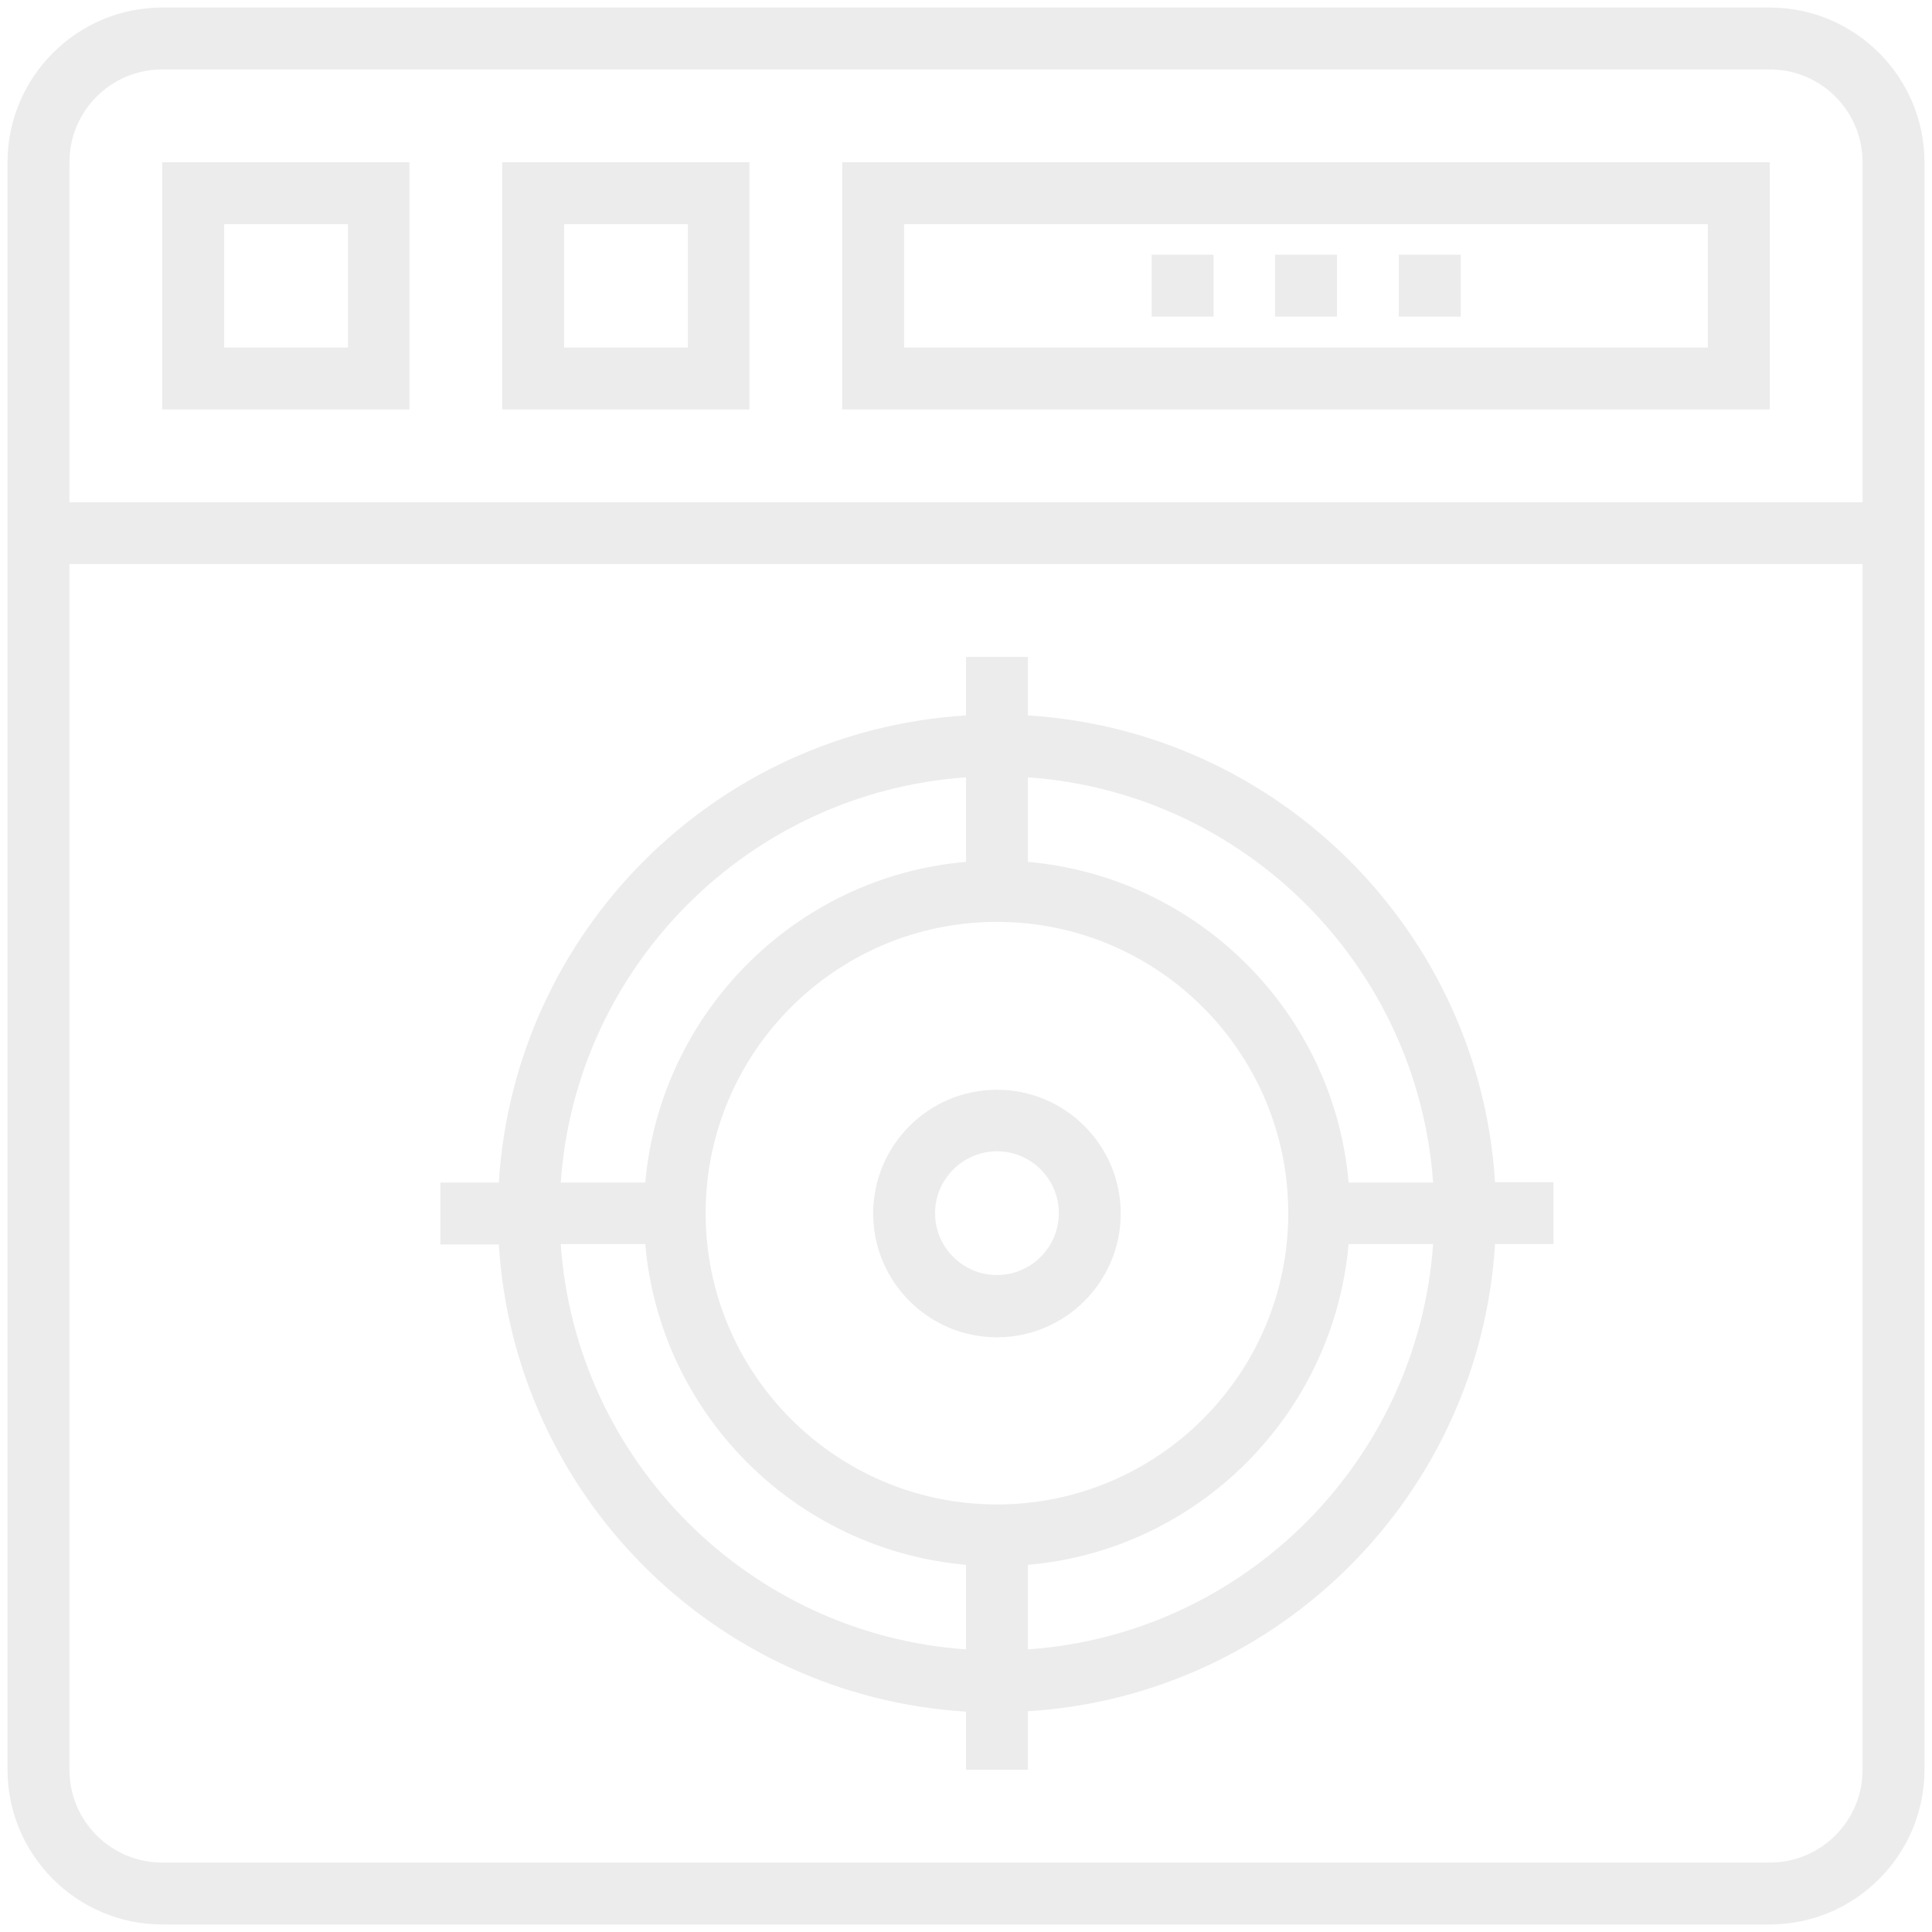 <svg width="71" height="71" viewBox="0 0 71 71" fill="none" xmlns="http://www.w3.org/2000/svg">
<g opacity="0.1" clip-path="url(#clip0_20_266)">
<path d="M65.037 0.277H5.963C2.829 0.277 0.277 2.829 0.277 5.963V65.037C0.277 68.171 2.829 70.723 5.963 70.723H65.037C68.171 70.723 70.723 68.171 70.723 65.037V5.963C70.723 2.829 68.171 0.277 65.037 0.277ZM5.963 2.552H65.037C66.923 2.552 68.448 4.077 68.448 5.963V18.457H2.552V5.963C2.552 4.077 4.077 2.552 5.963 2.552ZM65.037 68.448H5.963C4.077 68.448 2.552 66.923 2.552 65.037V20.731H68.448V65.037C68.448 66.923 66.923 68.448 65.037 68.448Z" fill="#3C3D3E"/>
<path d="M15.046 5.963H5.963V15.046H15.046V5.963ZM12.772 12.772H8.237V8.237H12.786V12.772H12.772Z" fill="#3C3D3E"/>
<path d="M27.54 5.963H18.457V15.046H27.54V5.963ZM25.28 12.772H20.731V8.237H25.28V12.772Z" fill="#3C3D3E"/>
<path d="M65.037 5.963H30.951V15.046H65.037V5.963ZM62.763 12.772H33.226V8.237H62.763V12.772Z" fill="#3C3D3E"/>
<path d="M42.323 9.36H44.597V11.635H42.323V9.36Z" fill="#3C3D3E"/>
<path d="M46.857 9.36H49.132V11.635H46.857V9.36Z" fill="#3C3D3E"/>
<path d="M51.406 9.36H53.68V11.635H51.406V9.36Z" fill="#3C3D3E"/>
<path d="M37.774 26.292V24.143H35.5V26.292C26.278 26.861 18.901 34.238 18.332 43.46H16.183V45.734H18.332C18.901 54.956 26.278 62.333 35.5 62.902V65.037H37.774V62.888C46.996 62.319 54.373 54.942 54.942 45.72H57.091V43.446H54.942C54.373 34.238 46.982 26.861 37.774 26.292ZM52.667 43.46H49.561C49.02 37.206 44.028 32.227 37.774 31.673V28.567C45.734 29.121 52.099 35.486 52.667 43.46ZM36.637 55.288C30.73 55.288 25.932 50.49 25.932 44.583C25.932 38.676 30.73 33.878 36.637 33.878C42.544 33.878 47.343 38.676 47.343 44.583C47.343 50.49 42.544 55.288 36.637 55.288ZM35.5 28.567V31.673C29.246 32.214 24.268 37.206 23.713 43.46H20.607C21.161 35.486 27.54 29.121 35.5 28.567ZM20.607 45.72H23.713C24.254 51.974 29.246 56.953 35.5 57.507V60.614C27.54 60.059 21.161 53.694 20.607 45.72ZM37.774 60.614V57.507C44.028 56.967 49.007 51.974 49.561 45.72H52.667C52.099 53.694 45.734 60.059 37.774 60.614Z" fill="#3C3D3E"/>
<path d="M36.637 40.048C34.127 40.048 32.089 42.087 32.089 44.597C32.089 47.107 34.127 49.145 36.637 49.145C39.147 49.145 41.186 47.107 41.186 44.597C41.186 42.087 39.147 40.048 36.637 40.048ZM36.637 46.857C35.389 46.857 34.363 45.845 34.363 44.583C34.363 43.335 35.389 42.309 36.637 42.309C37.885 42.309 38.911 43.321 38.911 44.583C38.911 45.845 37.885 46.857 36.637 46.857Z" fill="#3C3D3E"/>
</g>
<defs>
<clipPath id="clip0_20_266">
<rect width="71" height="71" fill="white"/>
</clipPath>
</defs>
</svg>
